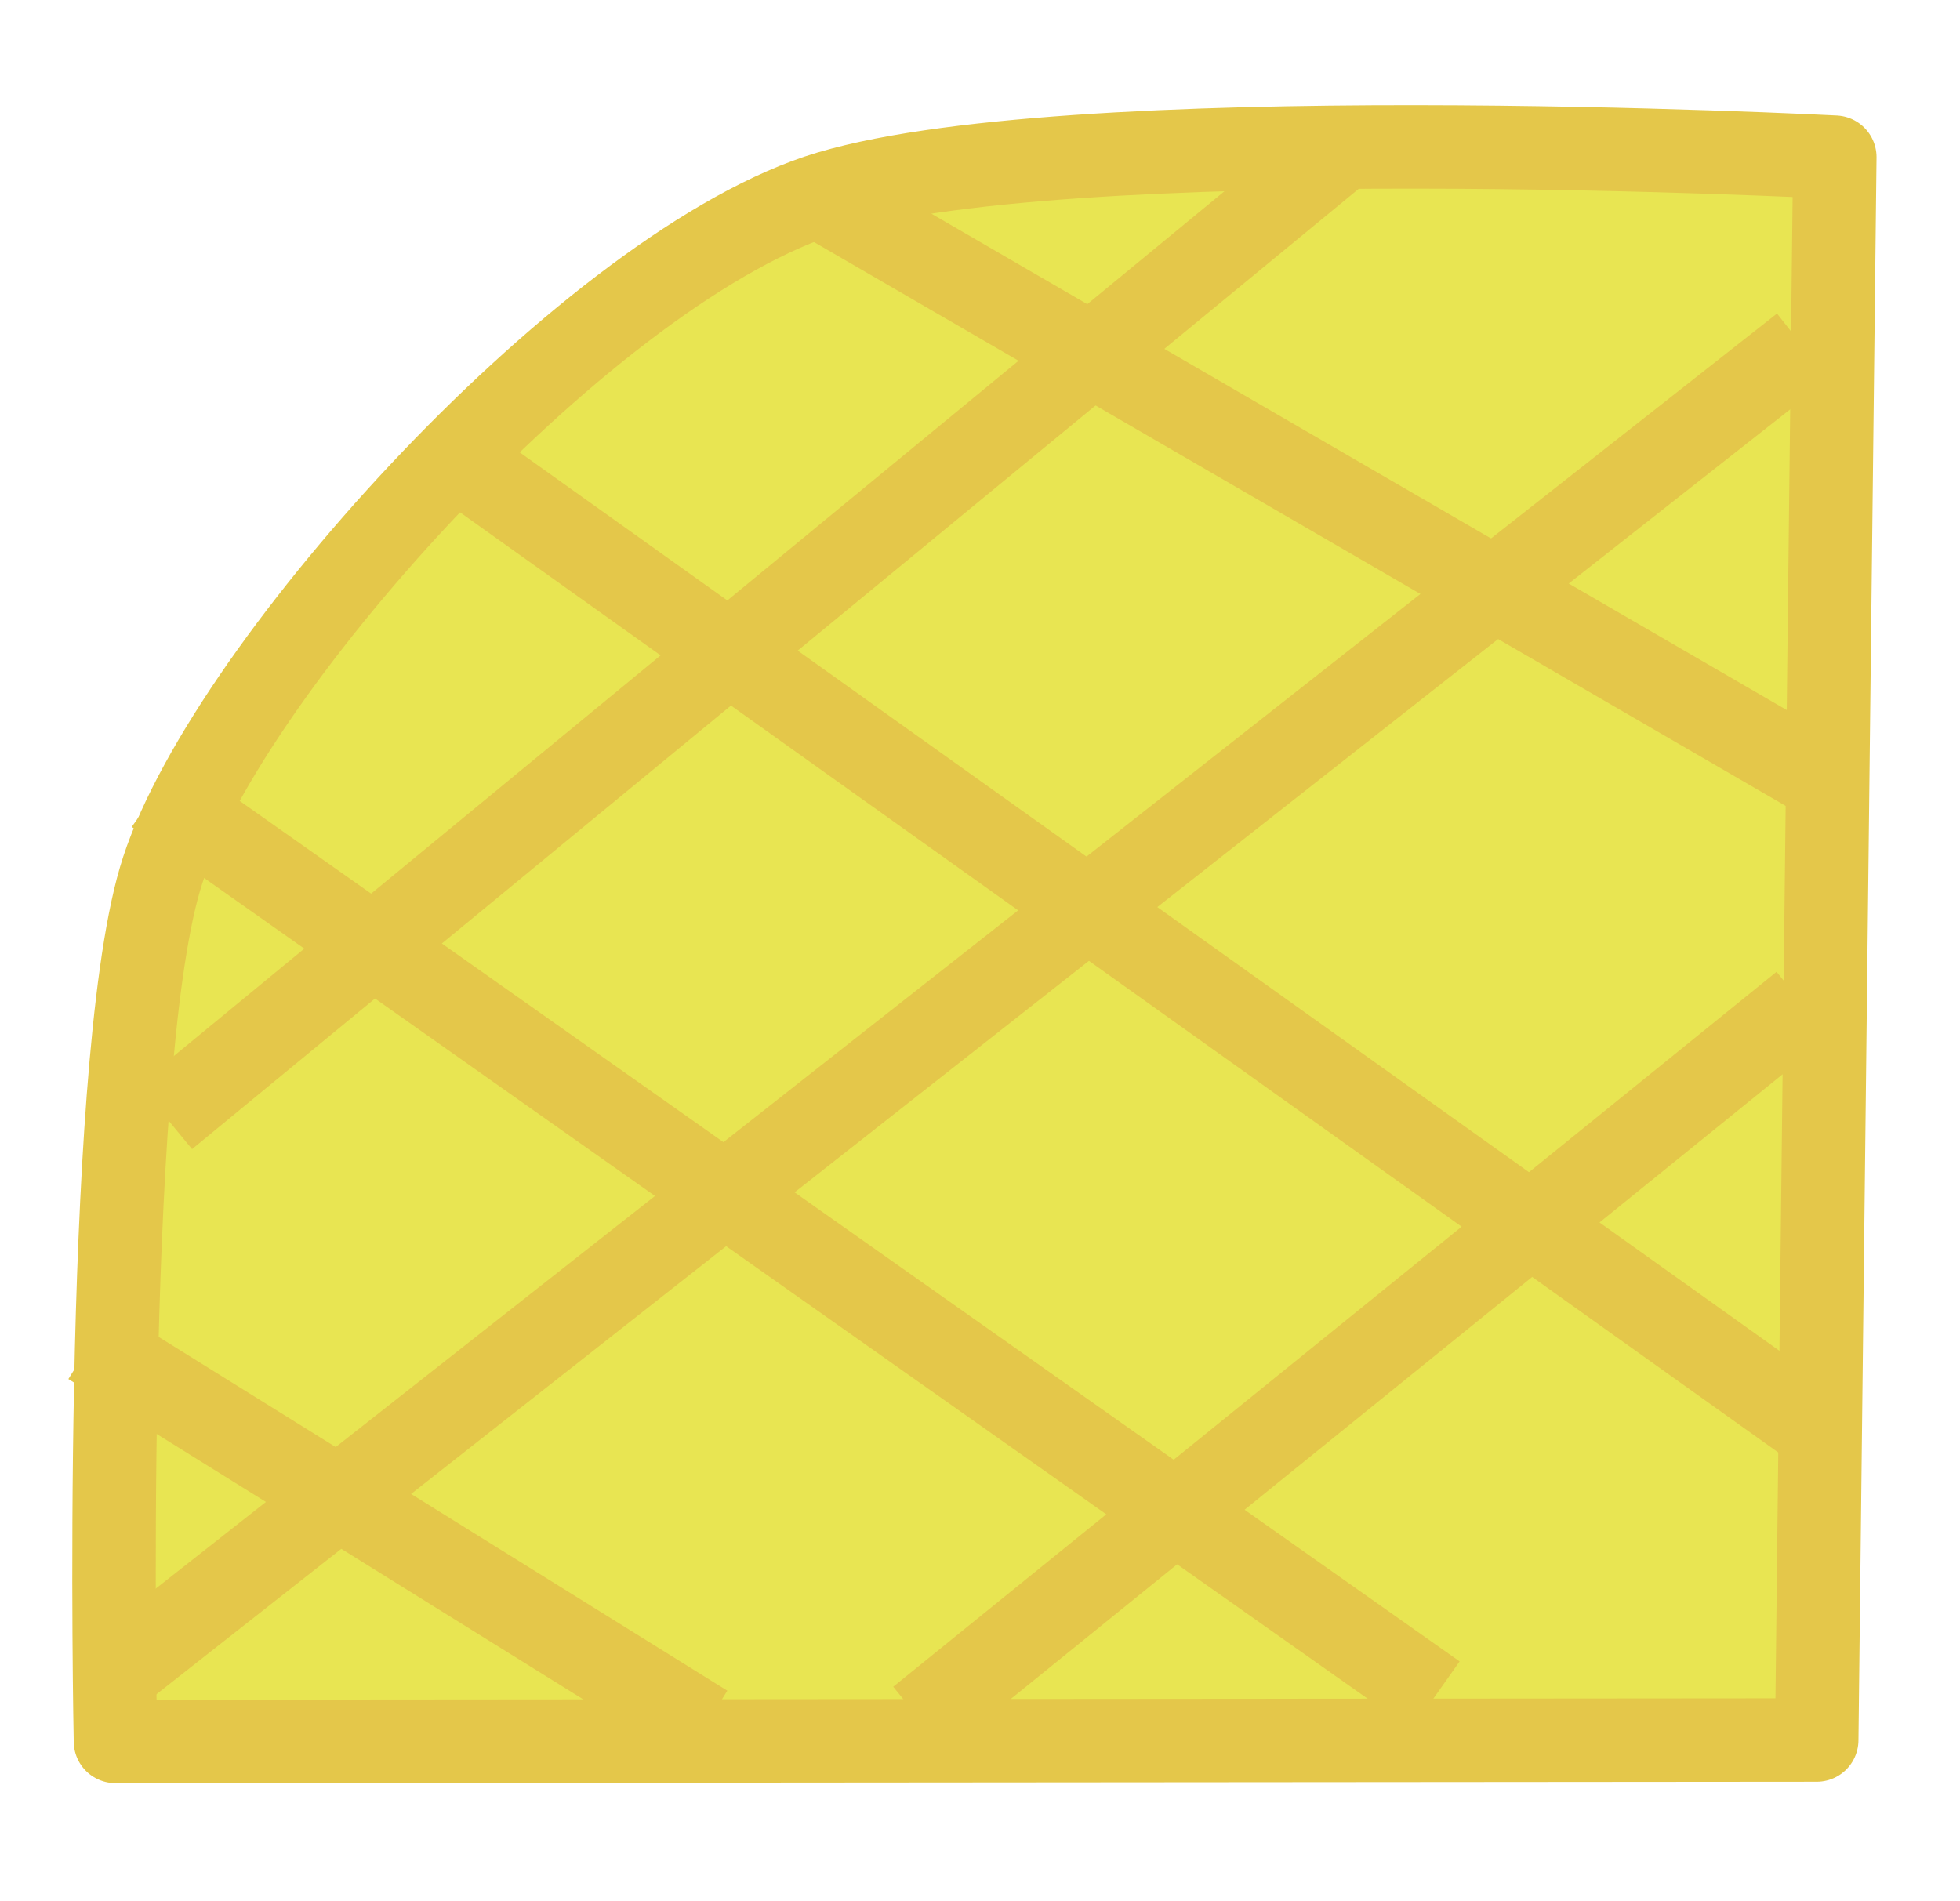 <?xml version="1.0" encoding="utf-8"?>
<!-- Generator: Adobe Illustrator 21.1.0, SVG Export Plug-In . SVG Version: 6.00 Build 0)  -->
<svg version="1.1" id="Layer_1" xmlns="http://www.w3.org/2000/svg" xmlns:xlink="http://www.w3.org/1999/xlink" x="0px" y="0px"
	 viewBox="0 0 140.9 136.7" style="enable-background:new 0 0 140.9 136.7;" xml:space="preserve">
<style type="text/css">
	.st0{display:none;}
	.st1{display:inline;fill:#FFFFFF;stroke:#000000;stroke-miterlimit:10;}
	.st2{display:inline;}
	.st3{fill:#8C6E53;stroke:#603913;stroke-width:2;stroke-linejoin:round;stroke-miterlimit:10;}
	.st4{fill:#76C378;stroke:#009444;stroke-width:2;stroke-linejoin:round;stroke-miterlimit:10;}
	.st5{fill:#E7503F;stroke:#931A1D;stroke-width:2;stroke-linejoin:round;stroke-miterlimit:10;}
	.st6{fill:#605D5C;stroke:#3A3636;stroke-width:2;stroke-linejoin:round;stroke-miterlimit:10;}
	.st7{display:inline;fill:#E8E352;stroke:#B5BA4E;stroke-width:6;stroke-linejoin:round;stroke-miterlimit:10;}
	.st8{display:inline;fill:#AED693;stroke:#79AA67;stroke-width:6;stroke-linejoin:round;stroke-miterlimit:10;}
	.st9{fill:#E8E552;stroke:#E4C74A;stroke-width:6;stroke-linejoin:round;stroke-miterlimit:10;}
	.st10{fill:none;stroke:#E4C74A;stroke-width:6;stroke-linejoin:round;stroke-miterlimit:10;}
	.st11{display:inline;fill:none;stroke:#B5BA4E;stroke-width:6;stroke-linejoin:round;stroke-miterlimit:10;}
	.st12{display:inline;fill:#C08C49;stroke:#A56928;stroke-width:4;stroke-linejoin:round;stroke-miterlimit:10;}
	.st13{display:inline;fill:none;stroke:#A56928;stroke-width:4;stroke-linejoin:round;stroke-miterlimit:10;}
	.st14{display:inline;fill:#F1EB67;stroke:#E8E491;stroke-miterlimit:10;}
	.st15{display:inline;fill:#846628;}
	.st16{fill:#662C90;}
	.st17{fill:#2D6733;}
	.st18{fill:#846628;}
	.st19{fill:#E12C26;}
	.st20{display:inline;fill:#F9A51B;}
	.st21{fill:#5FC6D1;stroke:#5F7EAA;stroke-width:4;stroke-miterlimit:10;}
	.st22{fill:#5EC6D1;stroke:#5F7EAA;stroke-width:4;stroke-linejoin:round;stroke-miterlimit:10;}
	.st23{display:inline;fill:#8C6E53;stroke:#603913;stroke-width:2;stroke-linejoin:round;stroke-miterlimit:10;}
	.st24{display:inline;fill:#76C378;stroke:#009444;stroke-width:2;stroke-linejoin:round;stroke-miterlimit:10;}
</style>
<g id="Layer_1_copy" class="st0">
	<path class="st1" d="M213.4,212"/>
</g>
<g id="Layer_3" class="st0">
	<g class="st2">
		<path class="st3" d="M101,72.3c1.9,4.9-3.3,6.7-9.3,23.7c-4,11.2-5.2,25.9-7.4,55.1c-0.8,10.8-1.6,21.2-2,35.5
			c0,1.8-0.8,18.3,0.2,36.9c1.6,30,3.6,63.5,12.6,107.8c6.5,31.6,14.5,58.5,21.9,80l9,19.7c-3-2.9-7.4-7-12.7-12
			c-16.5-15.3-20.7-19.2-21.6-18.4c-1.3,1.1,5.6,9.4,10.7,24.7c3.1,9.4,5.6,21.7,3.4,22.6c-2.2,0.9-7.2-10.6-19.9-26
			c-9.7-11.8-22.9-24.7-26-22.6c-2.8,1.9,6.1,13.6,4.7,32.2c-0.6,8.6-3.2,18.4-6.2,18.5c-3.4,0.1-3.3-13.2-12.5-28.4
			c-6.1-10-18.3-24.3-26.6-21.6c-6.5,2.1-8,13.9-8.4,16.5c-2.4,18.3,9.7,31.4,7.6,32.8c-2.4,1.6-18.8-10.7-24.6-29.7
			c-2.6-8.4-2.4-15.8-5.1-16.1c-2.8-0.4-4.3,7.6-11.9,17c-6.6,8.2-15.9,15.1-17.8,13.6c-2.3-1.8,5.5-14.7,9.7-22.6
			c10.5-19.8,13.1-40.1,20.8-80.3c2.3-12.2,4.1-23.6,5.5-34.3c1.9-14.7,5.4-41.3,5.6-73.6C0.9,170.6-7.4,108.2-10.4,96
			s-8.2-22.3-9.7-23.5l0,0C-20.2,70.3,92.4,50,101,72.3z"/>
		<path class="st4" d="M199.3,23.5c-0.7-5.8-2.3-19-12.2-30.6c-9.7-11.4-22.6-15.6-31.6-18.5c-12.1-3.9-21.7-4.2-21.7-5.9
			s8.7-1.3,17.3-4.4c14.3-5.1,25.5-18.4,30.2-31.7c9.5-26.9-8.4-51.2-11.8-55.8c-15.9-21.6-39.3-26.6-48.3-27.9
			c-1.2-0.2-2.1-0.3-2.9-0.4c-6.8-0.7-37.4-4.1-47.8,10.5c-5.5,7.7-3.6,16.4-6.5,16.7c-3.1,0.3-4.8-10.5-9.6-18.5
			c-13.7-22.6-56.5-28.5-86.8-16.1c-6.9,2.8-20.6,8.7-28.6,22.9c-2.3,4.2-8.7,15.6-5.3,27.1c1.9,6.3,5.5,8.4,4.3,10.7
			c-2.6,5.1-20.8-5.5-42.6,0c-4.9,1.2-13.9,3.6-21.9,10.9c-12.8,11.8-19.2,33.2-11.9,50.7c7.8,18.8,28.3,25.8,33.6,27.6
			C-95.4-6-86.1-5.5-86.1-4c-0.1,1.8-12.8-0.8-23.9,6c-11.4,6.9-17,21.3-17.2,33.6c0,3.2,0.1,15.7,9,26.9
			c10.9,13.8,29.9,17.9,44,16.4C-58,77.2-52,68.3-32.8,69.6c8.8,0.6,12.4,2.8,14.5,4.5c4.8,4,112.7,5.4,121,0.1
			c11.5-7.3,24.1,8,47.7,6.5c17.3-1.1,36.9-11,45.1-27.9C201.3,41.1,200,29.6,199.3,23.5z"/>
		<g>
			<path class="st5" d="M323.2,4.6c-1.9-0.1-2.1-2.6-4.5-3c-2.6-0.4-4.9,1.7-5.8,4c-0.7,1.8-0.7,3.8-0.4,5.7c0.3,1.9,1,3.6,1.7,5.3
				c0.5,1.3,1.1,2.6,2.5,3.3c1.5,0.7,3.1,0.1,4.7,0c1.7-0.1,3.2,1,4.9,0.4c2.9-0.9,4.1-3.5,5.1-6.2c1.3-3.7,2.5-7.7-0.3-11
				c-0.6-0.7-1.3-1.2-2.2-1.3C326.4,1.5,325.6,4.8,323.2,4.6z"/>
			<path class="st5" d="M323.2-3.2c0.3,0.6,0.9,1.8,1,3.3c0.1,1.9-0.5,3.4-0.8,4"/>
		</g>
		<g>
			<path class="st5" d="M342.7,161.8c-1.9-0.1-2.1-2.6-4.5-3c-2.6-0.4-4.9,1.7-5.8,4c-0.7,1.8-0.7,3.8-0.4,5.7
				c0.3,1.9,1,3.6,1.7,5.3c0.5,1.3,1.1,2.6,2.5,3.3c1.5,0.7,3.1,0.1,4.7,0c1.7-0.1,3.2,1,4.9,0.4c2.9-0.9,4.1-3.5,5.1-6.2
				c1.3-3.7,2.5-7.7-0.3-11c-0.6-0.7-1.3-1.2-2.2-1.3C345.9,158.7,345,162,342.7,161.8z"/>
			<path class="st5" d="M342.6,154.1c0.3,0.6,0.9,1.8,1,3.3c0.1,1.9-0.5,3.4-0.8,4"/>
		</g>
		<g>
			<path class="st5" d="M322.4-38c-1.9-0.1-2.1-2.6-4.5-3c-2.6-0.4-4.9,1.7-5.8,4c-0.7,1.8-0.7,3.8-0.4,5.7s1,3.6,1.7,5.3
				c0.5,1.3,1.1,2.6,2.5,3.3c1.5,0.7,3.1,0.1,4.7,0c1.7-0.1,3.2,1,4.9,0.4c2.9-0.9,4.1-3.5,5.1-6.2c1.3-3.7,2.5-7.7-0.3-11
				c-0.6-0.7-1.3-1.2-2.2-1.3C325.6-41.2,324.7-37.9,322.4-38z"/>
			<path class="st5" d="M322.3-45.8c0.3,0.6,0.9,1.8,1,3.3c0.1,1.9-0.5,3.4-0.8,4"/>
		</g>
		<g>
			<path class="st5" d="M335.4,68.2c-1.9-0.1-2.1-2.6-4.5-3c-2.6-0.4-4.9,1.7-5.8,4c-0.7,1.8-0.7,3.8-0.4,5.7c0.3,1.9,1,3.6,1.7,5.3
				c0.5,1.3,1.1,2.6,2.5,3.3c1.5,0.7,3.1,0.1,4.7,0c1.7-0.1,3.2,1,4.9,0.4c2.9-0.9,4.1-3.5,5.1-6.2c1.3-3.7,2.5-7.7-0.3-11
				c-0.6-0.7-1.3-1.2-2.2-1.3C338.6,65.1,337.8,68.4,335.4,68.2z"/>
			<path class="st5" d="M335.3,60.4c0.3,0.6,0.9,1.8,1,3.3c0.1,1.9-0.5,3.4-0.8,4"/>
		</g>
		<g>
			<path class="st5" d="M312-99c-1.9-0.1-2.1-2.6-4.5-3c-2.6-0.4-4.9,1.7-5.8,4c-0.7,1.8-0.7,3.8-0.4,5.7s1,3.6,1.7,5.3
				c0.5,1.3,1.1,2.6,2.5,3.3c1.5,0.7,3.1,0.1,4.7,0c1.7-0.1,3.2,1,4.9,0.4c2.9-0.9,4.1-3.5,5.1-6.2c1.3-3.7,2.5-7.7-0.3-11
				c-0.6-0.7-1.3-1.2-2.2-1.3C315.2-102.1,314.4-98.8,312-99z"/>
			<path class="st5" d="M311.9-106.8c0.3,0.6,0.9,1.8,1,3.3c0.1,1.9-0.5,3.4-0.8,4"/>
		</g>
		<g>
			<path class="st5" d="M327.1,37.6c-1.9-0.1-2.1-2.6-4.5-3c-2.6-0.4-4.9,1.7-5.8,4c-0.7,1.8-0.7,3.8-0.4,5.7c0.3,1.9,1,3.6,1.7,5.3
				c0.5,1.3,1.1,2.6,2.5,3.3c1.5,0.7,3.1,0.1,4.7,0c1.7-0.1,3.2,1,4.9,0.4c2.9-0.9,4.1-3.5,5.1-6.2c1.3-3.7,2.5-7.7-0.3-11
				c-0.6-0.7-1.3-1.2-2.2-1.3C330.3,34.4,329.5,37.7,327.1,37.6z"/>
			<path class="st5" d="M327,29.8c0.3,0.6,0.9,1.8,1,3.3c0.1,1.9-0.5,3.4-0.8,4"/>
		</g>
		<g>
			<path class="st5" d="M325.6-66.2c-1.9-0.1-2.1-2.6-4.5-3c-2.6-0.4-4.9,1.7-5.8,4c-0.7,1.8-0.7,3.8-0.4,5.7s1,3.6,1.7,5.3
				c0.5,1.3,1.1,2.6,2.5,3.3c1.5,0.7,3.1,0.1,4.7,0c1.7-0.1,3.2,1,4.9,0.4c2.9-0.9,4.1-3.5,5.1-6.2c1.3-3.7,2.5-7.7-0.3-11
				c-0.6-0.7-1.3-1.2-2.2-1.3C328.8-69.3,328-66,325.6-66.2z"/>
			<path class="st5" d="M325.6-74c0.3,0.6,0.9,1.8,1,3.3c0.1,1.9-0.5,3.4-0.8,4"/>
		</g>
		<g>
			<path class="st5" d="M367.4-68.5c-1.9-0.1-2.1-2.6-4.5-3c-2.6-0.4-4.9,1.7-5.8,4c-0.7,1.8-0.7,3.8-0.4,5.7s1,3.6,1.7,5.3
				c0.5,1.3,1.1,2.6,2.5,3.3c1.5,0.7,3.1,0.1,4.7,0c1.7-0.1,3.2,1,4.9,0.4c2.9-0.9,4.1-3.5,5.1-6.2c1.3-3.7,2.5-7.7-0.3-11
				c-0.6-0.7-1.3-1.2-2.2-1.3C370.6-71.6,369.8-68.3,367.4-68.5z"/>
			<path class="st5" d="M367.4-76.2c0.3,0.6,0.9,1.8,1,3.3c0.1,1.9-0.5,3.4-0.8,4"/>
		</g>
	</g>
	<g class="st2">
		<path class="st5" d="M108.3,118.4c-4.4-0.3-4.8-5.2-10.2-6c-5.9-0.9-11.1,3.4-13.1,8c-1.6,3.6-1.6,7.7-0.9,11.5
			c0.8,3.7,2.3,7.2,3.8,10.7c1.1,2.7,2.6,5.3,5.7,6.5c3.4,1.4,7.1,0.2,10.7,0c4-0.2,7.2,2,11.1,0.8c6.7-1.9,9.3-7,11.6-12.4
			c3-7.4,5.6-15.4-0.8-22.1c-1.3-1.3-3-2.4-5-2.7C115.5,112.1,113.6,118.8,108.3,118.4z"/>
		<path class="st5" d="M108.1,102.8c0.8,1.3,2,3.6,2.2,6.7c0.3,3.9-1.2,6.8-1.9,8.1"/>
	</g>
</g>
<g id="Layer_3_copy" class="st0">
	<g class="st2">
		<path class="st3" d="M89.5,70.9c1.9,4.9-3.3,6.7-9.3,23.7c-4,11.2-5.2,25.9-7.4,55.1c-0.8,10.8-1.6,21.2-2,35.5
			c0,1.8-0.8,18.3,0.2,36.9c1.6,30,3.6,63.5,12.6,107.8c6.5,31.6,14.5,58.5,21.9,80l9,19.7c-3-2.9-7.4-7-12.7-12
			c-16.5-15.3-20.7-19.2-21.6-18.4c-1.3,1.1,5.6,9.4,10.7,24.7c3.1,9.4,5.6,21.7,3.4,22.6c-2.2,0.9-7.2-10.6-19.9-26
			c-9.7-11.8-22.9-24.7-26-22.6c-2.8,1.9,6.1,13.6,4.7,32.2c-0.6,8.6-3.2,18.4-6.2,18.5c-3.4,0.1-3.3-13.2-12.5-28.4
			c-6.1-10-18.3-24.3-26.6-21.6c-6.5,2.1-8,13.9-8.4,16.5C-3,433.4,9.1,446.5,7,447.9c-2.4,1.6-18.8-10.7-24.6-29.7
			c-2.6-8.4-2.4-15.8-5.1-16.1c-2.8-0.4-4.3,7.6-11.9,17c-6.6,8.2-15.9,15.1-17.8,13.6c-2.3-1.8,5.5-14.7,9.7-22.6
			c10.5-19.8,13.1-40.1,20.8-80.3c2.3-12.2,4.1-23.6,5.5-34.3c1.9-14.7,5.4-41.3,5.6-73.6c0.2-52.7-8.1-115.1-11.1-127.3
			s-8.2-22.3-9.7-23.5l0,0C-31.7,69,80.8,48.7,89.5,70.9z"/>
		<path class="st4" d="M187.7,22.1c-0.7-5.8-2.3-19-12.2-30.6c-9.7-11.4-22.6-15.6-31.6-18.5c-12.1-3.9-21.7-4.2-21.7-5.9
			s8.7-1.3,17.3-4.4c14.3-5.1,25.5-18.4,30.2-31.7c9.5-26.9-8.4-51.2-11.8-55.8c-15.9-21.6-39.3-26.6-48.3-27.9
			c-1.2-0.2-2.1-0.3-2.9-0.4c-6.8-0.7-37.4-4.1-47.8,10.5c-5.5,7.7-3.6,16.4-6.5,16.7c-3.1,0.3-4.8-10.5-9.6-18.5
			C29.1-167-13.7-172.9-44-160.5c-6.9,2.8-20.6,8.7-28.6,22.9c-2.3,4.2-8.7,15.6-5.3,27.1c1.9,6.3,5.5,8.4,4.3,10.7
			c-2.6,5.1-20.8-5.5-42.6,0c-4.9,1.2-13.9,3.6-21.9,10.9c-12.8,11.8-19.2,33.2-11.9,50.7c7.8,18.8,28.3,25.8,33.6,27.6
			c9.4,3.2,18.7,3.7,18.7,5.2c-0.1,1.8-12.8-0.8-23.9,6c-11.4,6.9-17,21.3-17.2,33.6c0,3.2,0.1,15.7,9,26.9
			c10.9,13.8,29.9,17.9,44,16.4c16.2-1.7,22.2-10.6,41.4-9.3c8.8,0.6,12.4,2.8,14.5,4.5c4.8,4,112.7,5.4,121,0.1
			c11.5-7.3,24.1,8,47.7,6.5c17.3-1.1,36.9-11,45.1-27.9C189.7,39.8,188.4,28.2,187.7,22.1z"/>
		<g>
			<path class="st6" d="M-67.5,41.1c-1.9-0.1-2.1-2.6-4.5-3c-2.6-0.4-4.9,1.7-5.8,4c-0.7,1.8-0.7,3.8-0.4,5.7c0.3,1.9,1,3.6,1.7,5.3
				c0.5,1.3,1.1,2.6,2.5,3.3c1.5,0.7,3.1,0.1,4.7,0c1.7-0.1,3.2,1,4.9,0.4c2.9-0.9,4.1-3.5,5.1-6.2c1.3-3.7,2.5-7.7-0.3-11
				c-0.6-0.7-1.3-1.2-2.2-1.3C-64.3,37.9-65.1,41.3-67.5,41.1z"/>
			<path class="st6" d="M-67.6,33.3c0.3,0.6,0.9,1.8,1,3.3c0.1,1.9-0.5,3.4-0.8,4"/>
		</g>
		<g>
			<path class="st5" d="M-78.8-63c-1.9-0.1-2.1-2.6-4.5-3c-2.6-0.4-4.9,1.7-5.8,4c-0.7,1.8-0.7,3.8-0.4,5.7s1,3.6,1.7,5.3
				c0.5,1.3,1.1,2.6,2.5,3.3c1.5,0.7,3.1,0.1,4.7,0c1.7-0.1,3.2,1,4.9,0.4c2.9-0.9,4.1-3.5,5.1-6.2c1.3-3.7,2.5-7.7-0.3-11
				c-0.6-0.7-1.3-1.2-2.2-1.3C-75.6-66.1-76.5-62.8-78.8-63z"/>
			<path class="st5" d="M-78.9-70.8c0.3,0.6,0.9,1.8,1,3.3c0.1,1.9-0.5,3.4-0.8,4"/>
		</g>
		<g>
			<path class="st5" d="M-8.7-20.2c-1.9-0.1-2.1-2.6-4.5-3c-2.6-0.4-4.9,1.7-5.8,4c-0.7,1.8-0.7,3.8-0.4,5.7s1,3.6,1.7,5.3
				c0.5,1.3,1.1,2.6,2.5,3.3c1.5,0.7,3.1,0.1,4.7,0c1.7-0.1,3.2,1,4.9,0.4c2.9-0.9,4.1-3.5,5.1-6.2c1.3-3.7,2.5-7.7-0.3-11
				C-1.4-22.4-2.1-22.9-3-23C-5.6-23.3-6.4-20-8.7-20.2z"/>
			<path class="st5" d="M-8.8-28c0.3,0.6,0.9,1.8,1,3.3c0.1,1.9-0.5,3.4-0.8,4"/>
		</g>
		<g>
			<path class="st5" d="M52.4,38.1c-1.9-0.1-2.1-2.6-4.5-3c-2.6-0.4-4.9,1.7-5.8,4c-0.7,1.8-0.7,3.8-0.4,5.7c0.3,1.9,1,3.6,1.7,5.3
				c0.5,1.3,1.1,2.6,2.5,3.3c1.5,0.7,3.1,0.1,4.7,0c1.7-0.1,3.2,1,4.9,0.4c2.9-0.9,4.1-3.5,5.1-6.2c1.3-3.7,2.5-7.7-0.3-11
				c-0.6-0.7-1.3-1.2-2.2-1.3C55.6,34.9,54.8,38.2,52.4,38.1z"/>
			<path class="st5" d="M52.3,30.3c0.3,0.6,0.9,1.8,1,3.3c0.1,1.9-0.5,3.4-0.8,4"/>
		</g>
		<g>
			<path class="st5" d="M114-105.3c-1.9-0.1-2.1-2.6-4.5-3c-2.6-0.4-4.9,1.7-5.8,4c-0.7,1.8-0.7,3.8-0.4,5.7c0.3,1.9,1,3.6,1.7,5.3
				c0.5,1.3,1.1,2.6,2.5,3.3c1.5,0.7,3.1,0.1,4.7,0c1.7-0.1,3.2,1,4.9,0.4c2.9-0.9,4.1-3.5,5.1-6.2c1.3-3.7,2.5-7.7-0.3-11
				c-0.6-0.7-1.3-1.2-2.2-1.3C117.2-108.5,116.3-105.2,114-105.3z"/>
			<path class="st5" d="M113.9-113.1c0.3,0.6,0.9,1.8,1,3.3c0.1,1.9-0.5,3.4-0.8,4"/>
		</g>
		<g>
			<path class="st5" d="M142.6,19.8c-1.9-0.1-2.1-2.6-4.5-3c-2.6-0.4-4.9,1.7-5.8,4c-0.7,1.8-0.7,3.8-0.4,5.7c0.3,1.9,1,3.6,1.7,5.3
				c0.5,1.3,1.1,2.6,2.5,3.3c1.5,0.7,3.1,0.1,4.7,0c1.7-0.1,3.2,1,4.9,0.4c2.9-0.9,4.1-3.5,5.1-6.2c1.3-3.7,2.5-7.7-0.3-11
				c-0.6-0.7-1.3-1.2-2.2-1.3C145.8,16.7,145,20,142.6,19.8z"/>
			<path class="st5" d="M142.5,12.1c0.3,0.6,0.9,1.8,1,3.3c0.1,1.9-0.5,3.4-0.8,4"/>
		</g>
		<g>
			<path class="st5" d="M70.7-41.2c-1.9-0.1-2.1-2.6-4.5-3c-2.6-0.4-4.9,1.7-5.8,4c-0.7,1.8-0.7,3.8-0.4,5.7c0.3,1.9,1,3.6,1.7,5.3
				c0.5,1.3,1.1,2.6,2.5,3.3c1.5,0.7,3.1,0.1,4.7,0c1.7-0.1,3.2,1,4.9,0.4c2.9-0.9,4.1-3.5,5.1-6.2c1.3-3.7,2.5-7.7-0.3-11
				c-0.6-0.7-1.3-1.2-2.2-1.3C73.9-44.4,73-41,70.7-41.2z"/>
			<path class="st5" d="M70.6-49c0.3,0.6,0.9,1.8,1,3.3c0.1,1.9-0.5,3.4-0.8,4"/>
		</g>
		<g>
			<path class="st5" d="M-18.9-112.1c-1.9-0.1-2.1-2.6-4.5-3c-2.6-0.4-4.9,1.7-5.8,4c-0.7,1.8-0.7,3.8-0.4,5.7s1,3.6,1.7,5.3
				c0.5,1.3,1.1,2.6,2.5,3.3c1.5,0.7,3.1,0.1,4.7,0c1.7-0.1,3.2,1,4.9,0.4c2.9-0.9,4.1-3.5,5.1-6.2c1.3-3.7,2.5-7.7-0.3-11
				c-0.6-0.7-1.3-1.2-2.2-1.3C-15.8-115.2-16.6-111.9-18.9-112.1z"/>
			<path class="st5" d="M-19-119.9c0.3,0.6,0.9,1.8,1,3.3c0.1,1.9-0.5,3.4-0.8,4"/>
		</g>
		<g>
			<path class="st6" d="M70.7-41.2c-1.9-0.1-2.1-2.6-4.5-3c-2.6-0.4-4.9,1.7-5.8,4c-0.7,1.8-0.7,3.8-0.4,5.7c0.3,1.9,1,3.6,1.7,5.3
				c0.5,1.3,1.1,2.6,2.5,3.3c1.5,0.7,3.1,0.1,4.7,0c1.7-0.1,3.2,1,4.9,0.4c2.9-0.9,4.1-3.5,5.1-6.2c1.3-3.7,2.5-7.7-0.3-11
				c-0.6-0.7-1.3-1.2-2.2-1.3C73.9-44.4,73-41,70.7-41.2z"/>
			<path class="st6" d="M70.6-49c0.3,0.6,0.9,1.8,1,3.3c0.1,1.9-0.5,3.4-0.8,4"/>
		</g>
		<g>
			<path class="st6" d="M-8.7-20.2c-1.9-0.1-2.1-2.6-4.5-3c-2.6-0.4-4.9,1.7-5.8,4c-0.7,1.8-0.7,3.8-0.4,5.7s1,3.6,1.7,5.3
				c0.5,1.3,1.1,2.6,2.5,3.3c1.5,0.7,3.1,0.1,4.7,0c1.7-0.1,3.2,1,4.9,0.4c2.9-0.9,4.1-3.5,5.1-6.2c1.3-3.7,2.5-7.7-0.3-11
				C-1.4-22.4-2.1-22.9-3-23C-5.6-23.3-6.4-20-8.7-20.2z"/>
			<path class="st6" d="M-8.8-28c0.3,0.6,0.9,1.8,1,3.3c0.1,1.9-0.5,3.4-0.8,4"/>
		</g>
		<g>
			<path class="st6" d="M52.4,38.1c-1.9-0.1-2.1-2.6-4.5-3c-2.6-0.4-4.9,1.7-5.8,4c-0.7,1.8-0.7,3.8-0.4,5.7c0.3,1.9,1,3.6,1.7,5.3
				c0.5,1.3,1.1,2.6,2.5,3.3c1.5,0.7,3.1,0.1,4.7,0c1.7-0.1,3.2,1,4.9,0.4c2.9-0.9,4.1-3.5,5.1-6.2c1.3-3.7,2.5-7.7-0.3-11
				c-0.6-0.7-1.3-1.2-2.2-1.3C55.6,34.9,54.8,38.2,52.4,38.1z"/>
			<path class="st6" d="M52.3,30.3c0.3,0.6,0.9,1.8,1,3.3c0.1,1.9-0.5,3.4-0.8,4"/>
		</g>
	</g>
</g>
<g id="Layer_5" class="st0">
	<ellipse class="st7" cx="62.8" cy="164.2" rx="119.8" ry="146.8"/>
	<path class="st8" d="M13.8,155.6c-4.4-0.1-14-16.3-16-18.9c-9.5-12-17.8-24.9-29.4-36.2c3.4,3.2,51.7,18.3,53.3,18.1
		c10.4-1,17-20.2,21.8-25.2c-2.8,2.9,34.5,24.4,39.1,27.8c0.1,0.1,34.1-21.4,36.6-24.3c8.6,9.3,17.3,18.5,25.9,27.8
		c-1.6-2.4,41.7-20.7,46.7-23.2c-5.3,2.7-23.1,46.1-29.6,59C112.7,158.8,63.3,157.2,13.8,155.6z"/>
	<path class="st8" d="M34.6,195c-3.4-0.1-10.5-16.1-12.1-18.7c-7.1-11.8-13.3-24.6-22.1-35.8c2.5,3.2,39.6,17.5,40.8,17.3
		c8-1.1,13.4-20.5,17.1-25.5c-2.2,2.9,26.2,23.9,29.7,27.2c0.1,0.1,26.6-21.9,28.5-24.8c6.5,9.1,13.1,18.2,19.6,27.4
		c-1.2-2.4,32.4-21.3,36.3-23.9c-4.2,2.7-18.5,46.4-23.6,59.4C110.7,196.8,72.7,195.9,34.6,195z"/>
	<path class="st8" d="M47.6,226.3c-2.7,0-8.2-16-9.4-18.5c-5.6-11.7-10.4-24.5-17.3-35.5c2,3.2,31.5,17,32.5,16.8
		c6.4-1.2,11-20.6,14-25.7c-1.8,2.9,20.7,23.6,23.5,26.8c0,0.1,21.6-22.2,23.2-25.2c5.1,9,10.2,18.1,15.3,27.1
		c-1-2.4,26.2-21.7,29.4-24.3c-3.4,2.8-15.4,46.6-19.7,59.6C108.5,227.1,78,226.7,47.6,226.3z"/>
</g>
<g id="Layer_12">
	<path class="st9" d="M131.9,11.3c0,0-56-2.9-73.1,2.8c-17.2,5.8-43.1,34.7-47.3,49.1c-4.2,14.3-3.2,62-3.2,62l122.3-0.1L131.9,11.3
		z"/>
	<line class="st10" x1="11.9" y1="80.3" x2="97.3" y2="10"/>
	<line class="st10" x1="9.2" y1="119.6" x2="129.6" y2="24.9"/>
	<line class="st10" x1="66.1" y1="123.6" x2="129.6" y2="72.2"/>
	<line class="st10" x1="11.2" y1="57" x2="103.2" y2="121.9"/>
	<line class="st10" x1="30.9" y1="31.6" x2="129.6" y2="102"/>
	<line class="st10" x1="58.8" y1="14.1" x2="131" y2="56"/>
	<line class="st10" x1="6.5" y1="96.6" x2="50.7" y2="124.1"/>
</g>
<g id="Layer_6" class="st0">
	<line class="st11" x1="-57" y1="170.5" x2="82.8" y2="19.5"/>
	<line class="st11" x1="-48.3" y1="214.6" x2="119.1" y2="33.7"/>
	<line class="st11" x1="-32" y1="250.9" x2="145.1" y2="59.6"/>
	<line class="st11" x1="-10.5" y1="281.7" x2="166.6" y2="90.4"/>
	<line class="st11" x1="20.1" y1="301" x2="179.3" y2="130"/>
	<line class="st11" x1="68.3" y1="311.5" x2="181.3" y2="186.1"/>
	<line class="st11" x1="170.4" y1="233.4" x2="-14.2" y2="54.2"/>
	<line class="st11" x1="146.9" y1="268.7" x2="-39.3" y2="89"/>
	<line class="st11" x1="115.4" y1="299.6" x2="-54.5" y2="134.6"/>
	<line class="st11" x1="182.3" y1="187.1" x2="15.7" y2="27.1"/>
	<line class="st11" x1="179.3" y1="130" x2="69.2" y2="17.9"/>
	<line class="st11" x1="68.3" y1="311.5" x2="-57" y2="186.1"/>
	<line class="st11" x1="-50.4" y1="114.8" x2="36.5" y2="21"/>
</g>
<g id="Layer_7" class="st0">
	<path class="st12" d="M175.9,38.1c0,10.7-1.6,32.6-14.7,55.5c-3.9,6.8-12.9,22-30.6,34c-23.6,15.9-47.8,15.9-68,15.9
		c-20.5,0-53.2-0.1-80.4-22.7c-13.3-11.1-20.4-23.5-23.8-29.4c-12.6-22.5-14.6-44-14.7-55.3L175.9,38.1z"/>
	<path class="st13" d="M-56.6,38.3c1.5-12.7,7.4-47.4,35.9-73C20.9-72,89.4-70.6,132.4-36.6c32.7,25.8,41.1,62.8,43.4,75.6"/>
	<line class="st13" x1="-51" y1="65.9" x2="-0.5" y2="36"/>
	<line class="st13" x1="-41.6" y1="89.7" x2="47.6" y2="37"/>
	<line class="st13" x1="-28.6" y1="111.7" x2="96.1" y2="38"/>
	<line class="st13" x1="-4.9" y1="129.5" x2="150" y2="37.9"/>
	<line class="st13" x1="29.7" y1="141.8" x2="174.9" y2="55.9"/>
	<line class="st13" x1="71.2" y1="143.4" x2="163.7" y2="88.7"/>
	<line class="st13" x1="132.2" y1="38" x2="171.2" y2="69.2"/>
	<line class="st13" x1="91.2" y1="38.1" x2="161.1" y2="93.6"/>
	<line class="st13" x1="50.5" y1="38.1" x2="146.3" y2="114.2"/>
	<line class="st13" x1="4.7" y1="36.6" x2="124.1" y2="131.5"/>
	<line class="st13" x1="-40.1" y1="36" x2="93.9" y2="142.4"/>
	<line class="st13" x1="-53.3" y1="58.2" x2="53.9" y2="143.4"/>
	<line class="st13" x1="-40.7" y1="93.6" x2="15.6" y2="138.3"/>
</g>
<g id="Layer_7_copy_5" class="st0">
	<path class="st14" d="M84.6,31.8c4.4-6,14.8-16.4,15.2-23.6c0.4-7.3,0.8-30.8,2-35.6s9.4,7.8,10.2,12.6c0.8,4.8,3.9,19.9,2.5,25.2
		s-6.5,15.7-9.7,18.5s-7.3,8-13.2,12c-6.1,2.4-10,6.6-16.1,6.6C69.4,47.6,80.2,37.9,84.6,31.8z"/>
	<path class="st14" d="M107,33.4c2.5-6.8,9.5-19.2,7.8-25.9s-8-28.2-8.2-32.8c-0.2-4.7,11.2,4.3,13.3,8.4c2.1,4.1,9.4,16.9,9.5,22.1
		c0.1,5.2-1.8,16.2-4,19.7s-4.7,9.4-9.2,14.8c-5.1,4-7.7,8.9-13.5,10.8C97,52.2,104.6,40.1,107,33.4z"/>
	<path class="st14" d="M63.9,17.6c6.2-3.6,19.6-8.7,22.6-15c3-6.2,11.9-26.7,14.7-30.5c2.8-3.7,5.9,10.5,4.9,15s-3.6,19-6.8,23.1
		c-3.2,4.1-11.7,11.3-15.7,12.6c-3.9,1.3-9.6,4.3-16.5,5.5c-6.5-0.3-11.6,2-17.3-0.4S57.7,21.2,63.9,17.6z"/>
	<path class="st15" d="M100.5-25.3c0.2-3.8,0-15,0-18.5s10.5-3.5,10.5,0s2.4,15,0,18.5C108.7-21.8,100.3-21.5,100.5-25.3z"/>
	<g class="st2">
		
			<ellipse transform="matrix(0.805 -0.593 0.593 0.805 -21.4 -25.404)" class="st16" cx="-49.4" cy="19.9" rx="8.5" ry="8.9"/>
		
			<ellipse transform="matrix(0.805 -0.593 0.593 0.805 -12.778 -19.227)" class="st16" cx="-35.7" cy="9.8" rx="8.5" ry="8.9"/>
		
			<ellipse transform="matrix(0.805 -0.593 0.593 0.805 -4.172 -13.138)" class="st16" cx="-22.1" cy="-0.2" rx="8.5" ry="8.9"/>
		<ellipse transform="matrix(0.805 -0.593 0.593 0.805 4.45 -6.961)" class="st16" cx="-8.4" cy="-10.3" rx="8.5" ry="8.9"/>
		
			<ellipse transform="matrix(0.805 -0.593 0.593 0.805 -22.646 -14.481)" class="st16" cx="-33.4" cy="27.2" rx="8.5" ry="8.9"/>
		
			<ellipse transform="matrix(0.805 -0.593 0.593 0.805 -14.039 -8.392)" class="st16" cx="-19.8" cy="17.2" rx="8.5" ry="8.9"/>
		<ellipse transform="matrix(0.805 -0.593 0.593 0.805 -5.418 -2.216)" class="st16" cx="-6.1" cy="7.1" rx="8.5" ry="8.9"/>
		
			<ellipse transform="matrix(0.805 -0.593 0.593 0.805 -24.021 -3.455)" class="st16" cx="-17.3" cy="34.9" rx="8.5" ry="8.9"/>
		<ellipse transform="matrix(0.805 -0.593 0.593 0.805 -15.414 2.635)" class="st16" cx="-3.7" cy="24.8" rx="8.5" ry="8.9"/>
		<ellipse transform="matrix(0.805 -0.593 0.593 0.805 -25.298 7.458)" class="st16" cx="-1.3" cy="42.3" rx="8.5" ry="8.9"/>
		<path class="st17" d="M-35.5-0.2c-0.3,1.4-9.6,2.2-10.9,1.8c-1.9,0.2-11.3-4.7-10.8-7.2S-47-8.7-45.3-8.2S-35.2-1.7-35.5-0.2z"/>
		<path class="st17" d="M-32.8-25.5c2.9,0.8,4.4,12.7,4.5,14.7s-6.9,11.3-8.1,11.3c-1.2,0-6.4-11.1-5.3-14.9
			C-40.5-18.2-35.6-26.3-32.8-25.5z"/>
	</g>
	<g class="st2">
		<path class="st18" d="M33.2,13.1c0,0,1.1-13.5,0.8-18.9s-2.2-6.1-2.5-10.5c-1.5-3,5.2-1,6.7,0.3s3.3,8.9,3.1,14.8
			c-0.2,5.9-0.6,14.7-0.6,14.7L33.2,13.1z"/>
		<ellipse transform="matrix(0.143 -0.99 0.99 0.143 1.197 57.373)" class="st19" cx="33.7" cy="28" rx="26" ry="26"/>
	</g>
	<ellipse transform="matrix(0.143 -0.99 0.99 0.143 107.674 169.402)" class="st20" cx="151.7" cy="22.5" rx="26" ry="26"/>
	<g class="st2">
		<path class="st21" d="M29.5,170.8c-1.6,0.9-3,5.3-1.6,6.8s68.9,2.5,70.2,0.5s0.3-4.9-2.1-6.7C93.6,169.5,31.1,170,29.5,170.8z"/>
		<path class="st21" d="M-82.2,51.6c0.1,2,6.3,3.5,18.6,6.6C-28.3,67-0.4,66.4,19.9,66c78.2-1.5,61.8,0.1,92.1-1.4
			c45.5-2.2,92.1-4.4,92.5-10.9c0-0.7-0.4-4-22.3-9.2C88.7,22-83.1,38-82.2,51.6z"/>
		<path class="st22" d="M176.9,62.1c0,10.7-1.6,32.6-14.7,55.5c-3.9,6.8-12.9,22-30.6,34c-23.6,15.9-47.8,15.9-68,15.9
			c-20.5,0-53.2-0.1-80.4-22.7c-13.3-11.1-20.4-23.5-23.8-29.4c-12.6-22.5-14.6-44-14.7-55.3L176.9,62.1z"/>
	</g>
</g>
<g id="Layer_7_copy" class="st0">
	<path class="st12" d="M175.9,38.1c0,10.7-1.6,32.6-14.7,55.5c-3.9,6.8-12.9,22-30.6,34c-23.6,15.9-47.8,15.9-68,15.9
		c-20.5,0-53.2-0.1-80.4-22.7c-13.3-11.1-20.4-23.5-23.8-29.4c-12.6-22.5-14.6-44-14.7-55.3L175.9,38.1z"/>
	<path class="st13" d="M-56.6,38.3c1.5-12.7,7.4-47.4,35.9-73C20.9-72,89.4-70.6,132.4-36.6c32.7,25.8,41.1,62.8,43.4,75.6"/>
	<line class="st13" x1="-51" y1="65.9" x2="-0.5" y2="36"/>
	<line class="st13" x1="-41.6" y1="89.7" x2="47.6" y2="37"/>
	<line class="st13" x1="-28.6" y1="111.7" x2="96.1" y2="38"/>
	<line class="st13" x1="-4.9" y1="129.5" x2="150" y2="37.9"/>
	<line class="st13" x1="29.7" y1="141.8" x2="174.9" y2="55.9"/>
	<line class="st13" x1="71.2" y1="143.4" x2="163.7" y2="88.7"/>
	<line class="st13" x1="132.2" y1="38" x2="171.2" y2="69.2"/>
	<line class="st13" x1="91.2" y1="38.1" x2="161.1" y2="93.6"/>
	<line class="st13" x1="50.5" y1="38.1" x2="146.3" y2="114.2"/>
	<line class="st13" x1="4.7" y1="36.6" x2="124.1" y2="131.5"/>
	<line class="st13" x1="-40.1" y1="36" x2="93.9" y2="142.4"/>
	<line class="st13" x1="-53.3" y1="58.2" x2="53.9" y2="143.4"/>
	<line class="st13" x1="-40.7" y1="93.6" x2="15.6" y2="138.3"/>
	<path class="st23" d="M17.8,6.3c1.9,4.9-3.3,6.7-9.3,23.7c-4,11.2-5.2,25.9-7.4,55.1c-0.8,10.8-1.6,21.2-2,35.5
		c0,1.8-0.8,18.3,0.2,36.9c1.6,30,3.6,63.5,12.6,107.8c6.5,31.6,14.5,58.5,21.9,80l9,19.7c-3-2.9-7.4-7-12.7-12
		c-16.5-15.3-20.7-19.2-21.6-18.4c-1.3,1.1,5.6,9.4,10.7,24.7c3.1,9.4,5.6,21.7,3.4,22.6c-2.2,0.9-7.2-10.6-19.9-26
		c-9.7-11.8-22.9-24.7-26-22.6c-2.8,1.9,6.1,13.6,4.7,32.2c-0.6,8.6-3.2,18.4-6.2,18.5c-3.4,0.1-3.3-13.2-12.5-28.4
		c-6.1-10-18.3-24.3-26.6-21.6c-6.5,2.1-8,13.9-8.4,16.5c-2.4,18.3,9.7,31.4,7.6,32.8c-2.4,1.6-18.8-10.7-24.6-29.7
		c-2.6-8.4-2.4-15.8-5.1-16.1c-2.8-0.4-4.3,7.6-11.9,17c-6.6,8.2-15.9,15.1-17.8,13.6c-2.3-1.8,5.5-14.7,9.7-22.6
		c10.5-19.8,13.1-40.1,20.8-80.3c2.3-12.2,4.1-23.6,5.5-34.3c1.9-14.7,5.4-41.3,5.6-73.6c0.2-52.7-8.1-115.1-11.1-127.3
		c-3-12.2-8.2-22.3-9.7-23.5l0,0C-103.4,4.3,9.1-16,17.8,6.3z"/>
	<path class="st24" d="M116.1-42.5c-0.7-5.8-2.3-19-12.2-30.6c-9.7-11.4-22.6-15.6-31.6-18.5c-12.1-3.9-21.7-4.2-21.7-5.9
		s8.7-1.3,17.3-4.4c14.3-5.1,25.5-18.4,30.2-31.7c9.5-26.9-8.4-51.2-11.8-55.8C70.4-211,47-216,38-217.3c-1.2-0.2-2.1-0.3-2.9-0.4
		c-6.8-0.7-37.4-4.1-47.8,10.5c-5.5,7.7-3.6,16.4-6.5,16.7c-3.1,0.3-4.8-10.5-9.6-18.5c-13.7-22.6-56.5-28.5-86.8-16.1
		c-6.9,2.8-20.6,8.7-28.6,22.9c-2.3,4.2-8.7,15.6-5.3,27.1c1.9,6.3,5.5,8.4,4.3,10.7c-2.6,5.1-20.8-5.5-42.6,0
		c-4.7,1.1-13.7,3.4-21.6,10.8c-12.8,11.8-19.2,33.2-12,50.7c7.8,18.8,28.3,25.8,33.6,27.6c9.4,3.2,18.7,3.7,18.7,5.2
		c-0.1,1.8-12.8-0.8-23.9,6c-11.4,6.9-17,21.3-17.2,33.6c0,3.2,0.1,15.7,9,26.9c10.9,13.8,29.9,17.9,44,16.4
		c16.2-1.7,22.2-10.6,41.4-9.3c8.8,0.6,12.4,2.8,14.5,4.5c4.8,4,112.7,5.4,121,0.1c11.5-7.3,24.1,8,47.7,6.5
		c17.3-1.1,36.9-11,45.1-27.9C118.1-24.9,116.8-36.4,116.1-42.5z"/>
	<g class="st2">
		<path class="st5" d="M-11.3,5.5c-3.7-0.3-4-4.5-8.5-5.2c-4.9-0.8-9.2,3-10.9,6.9c-1.3,3.1-1.4,6.6-0.7,10c0.6,3.2,2,6.2,3.1,9.3
			c0.9,2.3,2.1,4.6,4.7,5.7c2.8,1.2,5.9,0.2,8.9,0c3.3-0.2,6,1.7,9.3,0.7c5.6-1.6,7.8-6.1,9.6-10.8C6.7,15.7,8.9,8.7,3.5,2.9
			C2.4,1.7,1,0.8-0.7,0.6C-5.3,0-6.9,5.8-11.3,5.5z"/>
		<path class="st5" d="M-11.5-8c0.7,1.1,1.7,3.1,1.8,5.8c0.2,3.3-1,5.9-1.6,7"/>
	</g>
</g>
<g id="Layer_7_copy_2" class="st0">
	<path class="st12" d="M175.9,38.1c0,10.7-1.6,32.6-14.7,55.5c-3.9,6.8-12.9,22-30.6,34c-23.6,15.9-47.8,15.9-68,15.9
		c-20.5,0-53.2-0.1-80.4-22.7c-13.3-11.1-20.4-23.5-23.8-29.4c-12.6-22.5-14.6-44-14.7-55.3L175.9,38.1z"/>
	<path class="st13" d="M-56.6,38.3c1.5-12.7,7.4-47.4,35.9-73C20.9-72,89.4-70.6,132.4-36.6c32.7,25.8,41.1,62.8,43.4,75.6"/>
	<line class="st13" x1="-51" y1="65.9" x2="-0.5" y2="36"/>
	<line class="st13" x1="-41.6" y1="89.7" x2="47.6" y2="37"/>
	<line class="st13" x1="-28.6" y1="111.7" x2="96.1" y2="38"/>
	<line class="st13" x1="-4.9" y1="129.5" x2="150" y2="37.9"/>
	<line class="st13" x1="29.7" y1="141.8" x2="174.9" y2="55.9"/>
	<line class="st13" x1="71.2" y1="143.4" x2="163.7" y2="88.7"/>
	<line class="st13" x1="132.2" y1="38" x2="171.2" y2="69.2"/>
	<line class="st13" x1="91.2" y1="38.1" x2="161.1" y2="93.6"/>
	<line class="st13" x1="50.5" y1="38.1" x2="146.3" y2="114.2"/>
	<line class="st13" x1="4.7" y1="36.6" x2="124.1" y2="131.5"/>
	<line class="st13" x1="-40.1" y1="36" x2="93.9" y2="142.4"/>
	<line class="st13" x1="-53.3" y1="58.2" x2="53.9" y2="143.4"/>
	<line class="st13" x1="-40.7" y1="93.6" x2="15.6" y2="138.3"/>
	<g class="st2">
		<path class="st5" d="M-11.3,5.5c-3.7-0.3-4-4.5-8.5-5.2c-4.9-0.8-9.2,3-10.9,6.9c-1.3,3.1-1.4,6.6-0.7,10c0.6,3.2,2,6.2,3.1,9.3
			c0.9,2.3,2.1,4.6,4.7,5.7c2.8,1.2,5.9,0.2,8.9,0c3.3-0.2,6,1.7,9.3,0.7c5.6-1.6,7.8-6.1,9.6-10.8C6.7,15.7,8.9,8.7,3.5,2.9
			C2.4,1.7,1,0.8-0.7,0.6C-5.3,0-6.9,5.8-11.3,5.5z"/>
		<path class="st5" d="M-11.5-8c0.7,1.1,1.7,3.1,1.8,5.8c0.2,3.3-1,5.9-1.6,7"/>
	</g>
	<g class="st2">
		<path class="st5" d="M34.9,5.5c-3.7-0.3-4-4.5-8.5-5.2c-4.9-0.8-9.2,3-10.9,6.9c-1.3,3.1-1.4,6.6-0.7,10c0.6,3.2,2,6.2,3.1,9.3
			c0.9,2.3,2.1,4.6,4.7,5.7c2.8,1.2,5.9,0.2,8.9,0c3.3-0.2,6,1.7,9.3,0.7c5.6-1.6,7.8-6.1,9.6-10.8c2.5-6.4,4.7-13.4-0.7-19.2
			c-1.1-1.2-2.5-2.1-4.2-2.3C41,0,39.4,5.8,34.9,5.5z"/>
		<path class="st5" d="M34.8-8c0.7,1.1,1.7,3.1,1.8,5.8c0.2,3.3-1,5.9-1.6,7"/>
	</g>
</g>
<g id="Layer_7_copy_3" class="st0">
	<path class="st12" d="M175.9,38.1c0,10.7-1.6,32.6-14.7,55.5c-3.9,6.8-12.9,22-30.6,34c-23.6,15.9-47.8,15.9-68,15.9
		c-20.5,0-53.2-0.1-80.4-22.7c-13.3-11.1-20.4-23.5-23.8-29.4c-12.6-22.5-14.6-44-14.7-55.3L175.9,38.1z"/>
	<path class="st13" d="M-56.6,38.3c1.5-12.7,7.4-47.4,35.9-73C20.9-72,89.4-70.6,132.4-36.6c32.7,25.8,41.1,62.8,43.4,75.6"/>
	<line class="st13" x1="-51" y1="65.9" x2="-0.5" y2="36"/>
	<line class="st13" x1="-41.6" y1="89.7" x2="47.6" y2="37"/>
	<line class="st13" x1="-28.6" y1="111.7" x2="96.1" y2="38"/>
	<line class="st13" x1="-4.9" y1="129.5" x2="150" y2="37.9"/>
	<line class="st13" x1="29.7" y1="141.8" x2="174.9" y2="55.9"/>
	<line class="st13" x1="71.2" y1="143.4" x2="163.7" y2="88.7"/>
	<line class="st13" x1="132.2" y1="38" x2="171.2" y2="69.2"/>
	<line class="st13" x1="91.2" y1="38.1" x2="161.1" y2="93.6"/>
	<line class="st13" x1="50.5" y1="38.1" x2="146.3" y2="114.2"/>
	<line class="st13" x1="4.7" y1="36.6" x2="124.1" y2="131.5"/>
	<line class="st13" x1="-40.1" y1="36" x2="93.9" y2="142.4"/>
	<line class="st13" x1="-53.3" y1="58.2" x2="53.9" y2="143.4"/>
	<line class="st13" x1="-40.7" y1="93.6" x2="15.6" y2="138.3"/>
	<g class="st2">
		<path class="st5" d="M-11.3,5.5c-3.7-0.3-4-4.5-8.5-5.2c-4.9-0.8-9.2,3-10.9,6.9c-1.3,3.1-1.4,6.6-0.7,10c0.6,3.2,2,6.2,3.1,9.3
			c0.9,2.3,2.1,4.6,4.7,5.7c2.8,1.2,5.9,0.2,8.9,0c3.3-0.2,6,1.7,9.3,0.7c5.6-1.6,7.8-6.1,9.6-10.8C6.7,15.7,8.9,8.7,3.5,2.9
			C2.4,1.7,1,0.8-0.7,0.6C-5.3,0-6.9,5.8-11.3,5.5z"/>
		<path class="st5" d="M-11.5-8c0.7,1.1,1.7,3.1,1.8,5.8c0.2,3.3-1,5.9-1.6,7"/>
	</g>
	<g class="st2">
		<path class="st5" d="M34.9,5.5c-3.7-0.3-4-4.5-8.5-5.2c-4.9-0.8-9.2,3-10.9,6.9c-1.3,3.1-1.4,6.6-0.7,10c0.6,3.2,2,6.2,3.1,9.3
			c0.9,2.3,2.1,4.6,4.7,5.7c2.8,1.2,5.9,0.2,8.9,0c3.3-0.2,6,1.7,9.3,0.7c5.6-1.6,7.8-6.1,9.6-10.8c2.5-6.4,4.7-13.4-0.7-19.2
			c-1.1-1.2-2.5-2.1-4.2-2.3C41,0,39.4,5.8,34.9,5.5z"/>
		<path class="st5" d="M34.8-8c0.7,1.1,1.7,3.1,1.8,5.8c0.2,3.3-1,5.9-1.6,7"/>
	</g>
	<g class="st2">
		<path class="st5" d="M80.1,5.5c-3.7-0.3-4-4.5-8.5-5.2c-4.9-0.8-9.2,3-10.9,6.9c-1.3,3.1-1.4,6.6-0.7,10c0.6,3.2,2,6.2,3.1,9.3
			c0.9,2.3,2.1,4.6,4.7,5.7c2.8,1.2,5.9,0.2,8.9,0c3.3-0.2,6,1.7,9.3,0.7c5.6-1.6,7.8-6.1,9.6-10.8c2.5-6.4,4.7-13.4-0.7-19.2
			c-1.1-1.2-2.5-2.1-4.2-2.3C86.2,0,84.6,5.8,80.1,5.5z"/>
		<path class="st5" d="M80-8c0.7,1.1,1.7,3.1,1.8,5.8c0.2,3.3-1,5.9-1.6,7"/>
	</g>
</g>
<g id="Layer_7_copy_4" class="st0">
	<path class="st12" d="M175.9,38.1c0,10.7-1.6,32.6-14.7,55.5c-3.9,6.8-12.9,22-30.6,34c-23.6,15.9-47.8,15.9-68,15.9
		c-20.5,0-53.2-0.1-80.4-22.7c-13.3-11.1-20.4-23.5-23.8-29.4c-12.6-22.5-14.6-44-14.7-55.3L175.9,38.1z"/>
	<path class="st13" d="M-56.6,38.3c1.5-12.7,7.4-47.4,35.9-73C20.9-72,89.4-70.6,132.4-36.6c32.7,25.8,41.1,62.8,43.4,75.6"/>
	<line class="st13" x1="-51" y1="65.9" x2="-0.5" y2="36"/>
	<line class="st13" x1="-41.6" y1="89.7" x2="47.6" y2="37"/>
	<line class="st13" x1="-28.6" y1="111.7" x2="96.1" y2="38"/>
	<line class="st13" x1="-4.9" y1="129.5" x2="150" y2="37.9"/>
	<line class="st13" x1="29.7" y1="141.8" x2="174.9" y2="55.9"/>
	<line class="st13" x1="71.2" y1="143.4" x2="163.7" y2="88.7"/>
	<line class="st13" x1="132.2" y1="38" x2="171.2" y2="69.2"/>
	<line class="st13" x1="91.2" y1="38.1" x2="161.1" y2="93.6"/>
	<line class="st13" x1="50.5" y1="38.1" x2="146.3" y2="114.2"/>
	<line class="st13" x1="4.7" y1="36.6" x2="124.1" y2="131.5"/>
	<line class="st13" x1="-40.1" y1="36" x2="93.9" y2="142.4"/>
	<line class="st13" x1="-53.3" y1="58.2" x2="53.9" y2="143.4"/>
	<line class="st13" x1="-40.7" y1="93.6" x2="15.6" y2="138.3"/>
	<g class="st2">
		<path class="st5" d="M-10.3,5.5c-3.7-0.3-4-4.5-8.5-5.2c-4.9-0.8-9.2,3-10.9,6.9c-1.3,3.1-1.4,6.6-0.7,10c0.6,3.2,2,6.2,3.1,9.3
			c0.9,2.3,2.1,4.6,4.7,5.7c2.8,1.2,5.9,0.2,8.9,0c3.3-0.2,6,1.7,9.3,0.7c5.6-1.6,7.8-6.1,9.6-10.8C7.7,15.7,9.9,8.7,4.5,2.9
			C3.4,1.7,2,0.8,0.3,0.6C-4.2,0-5.8,5.8-10.3,5.5z"/>
		<path class="st5" d="M-10.4-8c0.7,1.1,1.7,3.1,1.8,5.8c0.2,3.3-1,5.9-1.6,7"/>
	</g>
	<g class="st2">
		<path class="st5" d="M34.8,6.2c-3.7-0.3-4-4.5-8.5-5.2c-4.9-0.8-9.2,3-10.9,6.9c-1.3,3.1-1.4,6.6-0.7,10c0.6,3.2,2,6.2,3.1,9.3
			c0.9,2.3,2.1,4.6,4.7,5.7c2.8,1.2,5.9,0.2,8.9,0c3.3-0.2,6,1.7,9.3,0.7c5.6-1.6,7.8-6.1,9.6-10.8c2.5-6.4,4.7-13.4-0.7-19.2
			c-1.1-1.2-2.5-2.1-4.2-2.3C40.9,0.7,39.3,6.5,34.8,6.2z"/>
		<path class="st5" d="M34.7-7.4c0.7,1.1,1.7,3.1,1.8,5.8c0.2,3.3-1,5.9-1.6,7"/>
	</g>
	<g class="st2">
		<path class="st5" d="M80,6.2c-3.7-0.3-4-4.5-8.5-5.2c-4.9-0.8-9.2,3-10.9,6.9c-1.3,3.1-1.4,6.6-0.7,10c0.6,3.2,2,6.2,3.1,9.3
			c0.9,2.3,2.1,4.6,4.7,5.7c2.8,1.2,5.9,0.2,8.9,0c3.3-0.2,6,1.7,9.3,0.7c5.6-1.6,7.8-6.1,9.6-10.8c2.5-6.4,4.7-13.4-0.7-19.2
			c-1.1-1.2-2.5-2.1-4.2-2.3C86,0.7,84.5,6.5,80,6.2z"/>
		<path class="st5" d="M79.9-7.4c0.7,1.1,1.7,3.1,1.8,5.8c0.2,3.3-1,5.9-1.6,7"/>
	</g>
	<g class="st2">
		<path class="st5" d="M122.8,6.5c-3.7-0.3-4-4.5-8.5-5.2c-4.9-0.8-9.2,3-10.9,6.9c-1.3,3.1-1.4,6.6-0.7,10c0.6,3.2,2,6.2,3.1,9.3
			c0.9,2.3,2.1,4.6,4.7,5.7c2.8,1.2,5.9,0.2,8.9,0c3.3-0.2,6,1.7,9.3,0.7c5.6-1.6,7.8-6.1,9.6-10.8c2.5-6.4,4.7-13.4-0.7-19.2
			c-1.1-1.2-2.5-2.1-4.2-2.3C128.8,1,127.3,6.8,122.8,6.5z"/>
		<path class="st5" d="M122.6-7c0.7,1.1,1.7,3.1,1.8,5.8c0.2,3.3-1,5.9-1.6,7"/>
	</g>
</g>
</svg>
